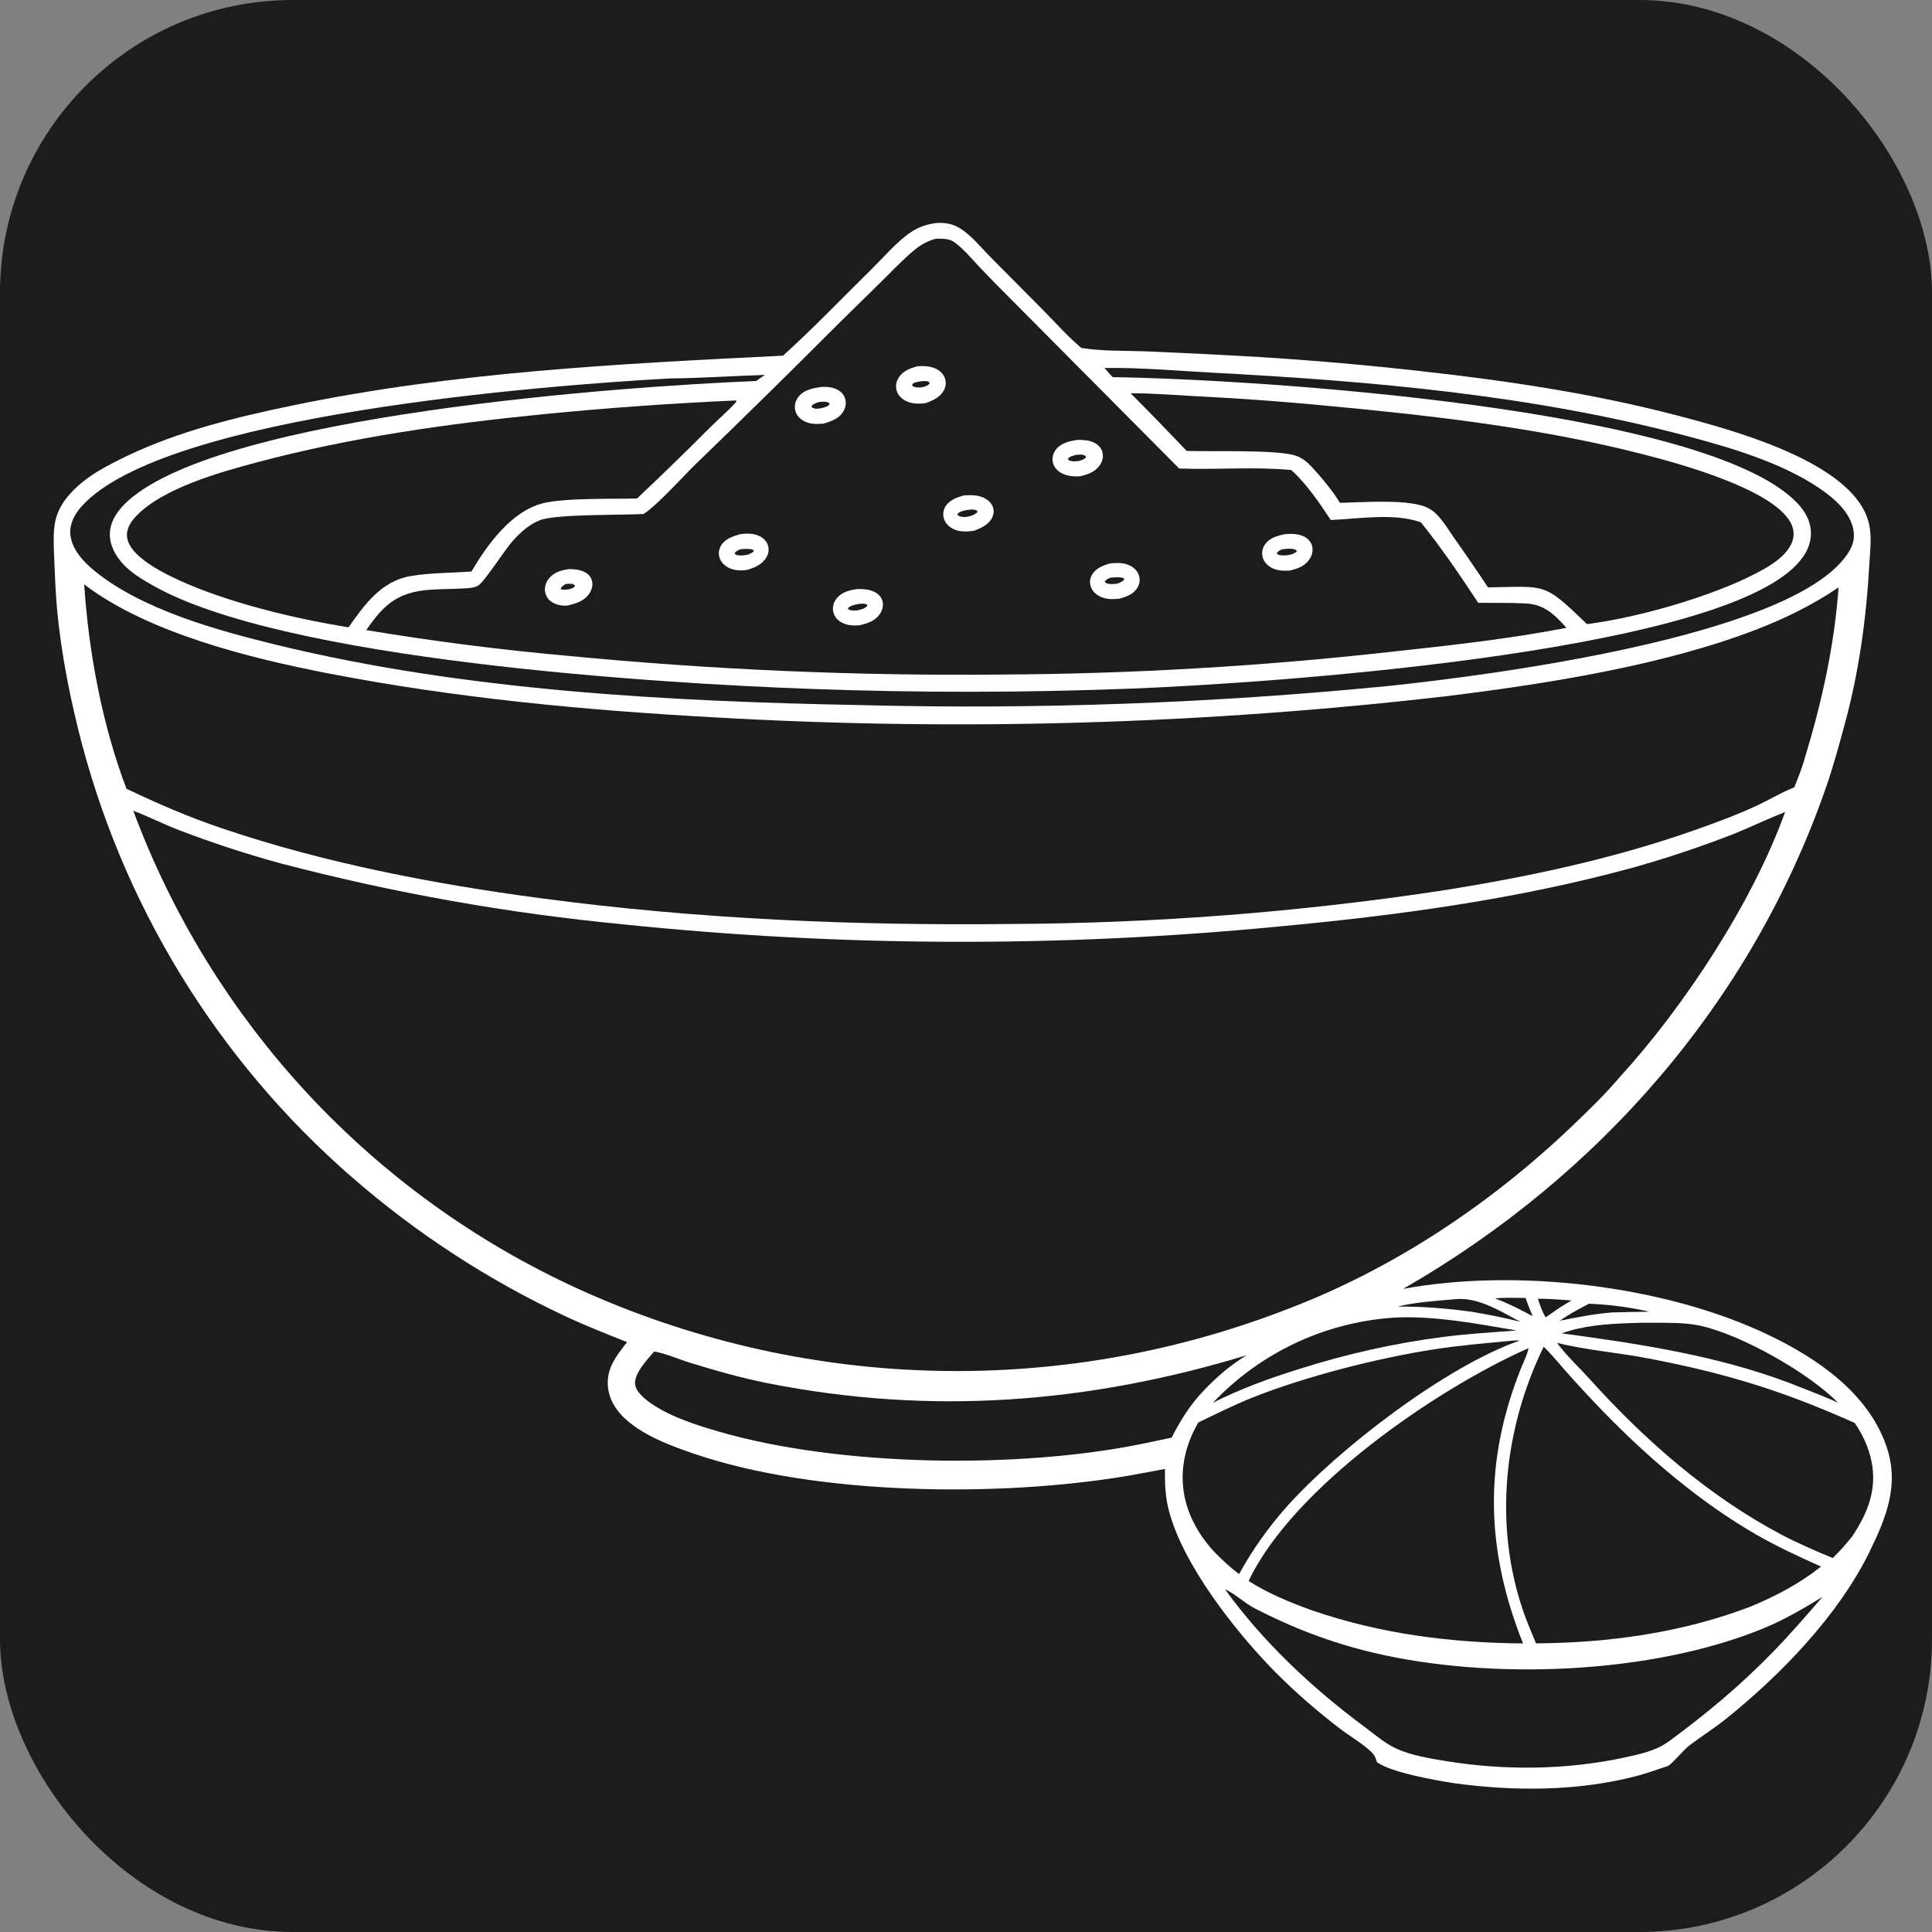 <svg width="66" height="66" viewBox="0 0 66 66" fill="none" xmlns="http://www.w3.org/2000/svg">
<rect x="0" y="0" width="66" height="66" fill="#808080" stroke="none"/>
<g clip-path="url(#clip0_107_4643)">
<path d="M0 0H66V66H0V0Z" fill="#1C1C1C"/>
<path d="M32.008 7.616C32.29 7.606 32.531 7.641 32.778 7.789C33.176 8.029 33.525 8.469 33.852 8.798L35.676 10.636C36.088 11.056 36.49 11.509 36.941 11.886C37.655 12.003 38.44 11.975 39.163 12.003C40.446 12.057 41.729 12.121 43.011 12.196C44.879 12.311 46.742 12.475 48.601 12.686C51.5 13.009 54.408 13.442 57.235 14.178C59.059 14.653 62.632 15.614 63.63 17.345C63.662 17.401 63.692 17.459 63.719 17.517C63.746 17.576 63.77 17.637 63.791 17.698C63.812 17.759 63.83 17.821 63.845 17.884C63.86 17.948 63.872 18.011 63.881 18.076C63.932 18.471 63.88 18.898 63.858 19.295C63.759 21.102 63.507 22.934 63.034 24.683C62.833 25.427 62.63 26.177 62.377 26.905C59.832 34.229 54.626 40.184 47.933 44.03C51.799 43.316 56.866 43.905 60.414 45.604C62.072 46.397 63.808 47.579 64.438 49.391C64.893 50.699 64.454 51.801 63.88 52.983C62.816 55.173 60.847 57.204 58.967 58.715C58.559 59.042 58.122 59.316 57.707 59.63C57.518 59.773 57.089 60.293 56.974 60.33C56.609 60.447 56.257 60.583 55.884 60.678C53.858 61.2 51.721 61.193 49.66 60.916C48.983 60.803 47.554 60.561 47.039 60.199C46.994 60.058 46.963 59.96 46.853 59.855C46.532 59.547 46.1 59.305 45.744 59.031C44.969 58.434 44.238 57.801 43.55 57.104C42.202 55.737 40.383 53.421 39.918 51.556C39.803 51.095 39.792 50.652 39.796 50.181C39.373 50.263 38.949 50.342 38.525 50.416C34.177 51.153 27.894 51.093 23.709 49.662C22.997 49.418 22.264 49.148 21.649 48.706C21.22 48.397 20.85 47.98 20.775 47.437C20.685 46.781 21.043 46.329 21.422 45.85C20.73 45.572 20.038 45.302 19.361 44.987C19.029 44.832 18.7 44.672 18.373 44.505C18.047 44.339 17.724 44.167 17.403 43.989C17.083 43.811 16.766 43.628 16.452 43.439C16.138 43.25 15.828 43.056 15.521 42.856C15.213 42.657 14.91 42.451 14.61 42.241C14.31 42.031 14.014 41.815 13.722 41.594C13.429 41.373 13.141 41.148 12.857 40.917C12.572 40.686 12.292 40.45 12.016 40.209C11.873 40.085 11.73 39.959 11.59 39.831C11.449 39.704 11.309 39.575 11.171 39.445C11.032 39.315 10.895 39.184 10.759 39.051C10.623 38.919 10.489 38.785 10.355 38.649C10.222 38.514 10.09 38.377 9.959 38.24C9.829 38.102 9.699 37.963 9.571 37.823C9.443 37.682 9.317 37.541 9.191 37.398C9.066 37.256 8.942 37.112 8.82 36.967C8.697 36.822 8.576 36.675 8.456 36.528C8.336 36.381 8.218 36.232 8.101 36.082C7.984 35.933 7.869 35.782 7.755 35.63C7.641 35.478 7.528 35.325 7.417 35.171C7.306 35.017 7.196 34.862 7.088 34.706C6.98 34.55 6.874 34.393 6.769 34.234C6.663 34.076 6.56 33.917 6.458 33.757C6.356 33.597 6.255 33.436 6.156 33.274C6.057 33.111 5.96 32.949 5.864 32.785C5.768 32.621 5.674 32.456 5.582 32.29C5.489 32.124 5.398 31.957 5.308 31.79C5.219 31.622 5.131 31.454 5.045 31.285C4.959 31.116 4.874 30.946 4.791 30.775C4.708 30.604 4.627 30.433 4.547 30.26C4.467 30.088 4.389 29.915 4.313 29.741C4.237 29.567 4.162 29.392 4.089 29.217C4.016 29.042 3.945 28.866 3.875 28.689C3.805 28.512 3.737 28.335 3.671 28.157C3.605 27.979 3.541 27.8 3.478 27.621C3.415 27.442 3.354 27.262 3.294 27.082C3.235 26.901 3.177 26.72 3.122 26.539C3.066 26.357 3.012 26.175 2.959 25.993C2.907 25.81 2.856 25.627 2.807 25.444C2.758 25.26 2.711 25.076 2.666 24.892C2.286 23.35 1.994 21.748 1.901 20.16C1.88 19.742 1.861 19.323 1.845 18.904C1.813 18.058 1.806 17.519 2.401 16.861C2.933 16.272 3.645 15.909 4.35 15.571C6.132 14.72 8.097 14.244 10.022 13.846C15.526 12.706 21.151 12.428 26.75 12.15C27.792 11.206 28.774 10.18 29.776 9.193C30.201 8.775 30.639 8.25 31.134 7.921C31.402 7.743 31.692 7.654 32.008 7.616Z" fill="white"/>
<path d="M51.066 44.351C51.416 44.326 51.766 44.335 52.117 44.34C52.187 44.551 52.277 44.759 52.357 44.966C51.936 44.729 51.517 44.524 51.066 44.351Z" fill="#1C1C1C"/>
<path d="M52.537 44.366C52.92 44.366 53.303 44.399 53.686 44.425L53.309 44.652L52.803 45.001C52.678 44.801 52.609 44.588 52.537 44.366Z" fill="#1C1C1C"/>
<path d="M54.281 44.538C54.629 44.551 54.975 44.58 55.32 44.625C55.665 44.671 56.008 44.732 56.347 44.81C55.92 44.815 55.494 44.823 55.067 44.835C54.463 44.883 53.883 44.997 53.289 45.117C53.599 44.894 53.943 44.712 54.281 44.538Z" fill="#1C1C1C"/>
<path d="M49.647 44.389C50.459 44.276 51.247 44.79 51.938 45.156C51.397 45.013 50.846 44.912 50.295 44.815C49.438 44.697 48.606 44.628 47.741 44.634C48.354 44.487 49.02 44.442 49.647 44.389Z" fill="#1C1C1C"/>
<path d="M55.669 45.2C55.948 45.186 56.228 45.182 56.507 45.186C57.015 45.192 57.572 45.178 58.071 45.286C59.471 45.588 61.785 46.894 62.79 47.92C62.239 47.664 61.658 47.455 61.093 47.231C58.616 46.299 55.96 45.901 53.35 45.549C54.105 45.28 54.875 45.23 55.669 45.2Z" fill="#1C1C1C"/>
<path d="M47.796 45.003C49.159 44.969 50.471 45.224 51.806 45.451C50.975 45.514 50.139 45.565 49.312 45.67C47.658 45.88 45.966 46.26 44.378 46.769C43.368 47.081 42.381 47.443 41.436 47.919C41.487 47.865 41.539 47.812 41.592 47.759C41.645 47.706 41.698 47.653 41.752 47.601C41.806 47.55 41.86 47.499 41.915 47.448C41.97 47.398 42.026 47.348 42.082 47.299C42.139 47.25 42.196 47.201 42.253 47.154C42.31 47.106 42.368 47.059 42.427 47.012C42.486 46.966 42.545 46.92 42.604 46.875C42.664 46.831 42.724 46.786 42.785 46.743C42.846 46.699 42.907 46.657 42.969 46.614C43.03 46.572 43.093 46.531 43.155 46.491C43.218 46.45 43.281 46.41 43.345 46.371C43.409 46.332 43.473 46.294 43.538 46.257C43.602 46.219 43.667 46.182 43.733 46.146C43.798 46.11 43.864 46.075 43.93 46.041C43.997 46.007 44.063 45.973 44.131 45.94C44.198 45.907 44.265 45.876 44.333 45.844C44.401 45.813 44.469 45.783 44.538 45.753C44.606 45.724 44.675 45.695 44.745 45.667C44.814 45.639 44.884 45.612 44.954 45.586C45.024 45.56 45.094 45.535 45.164 45.51C45.235 45.486 45.306 45.462 45.377 45.439C45.448 45.416 45.52 45.395 45.591 45.373C45.663 45.352 45.735 45.332 45.807 45.313C45.879 45.293 45.951 45.275 46.024 45.257C46.097 45.239 46.169 45.223 46.242 45.207C46.315 45.191 46.389 45.176 46.462 45.162C46.535 45.148 46.609 45.134 46.682 45.122C46.756 45.109 46.83 45.098 46.904 45.087C46.978 45.077 47.052 45.067 47.126 45.058C47.2 45.049 47.274 45.041 47.349 45.034C47.423 45.027 47.498 45.021 47.572 45.016C47.647 45.011 47.721 45.006 47.796 45.003Z" fill="#1C1C1C"/>
<path d="M51.586 45.807C51.693 45.788 51.816 45.796 51.926 45.793C49.415 46.656 45.706 49.502 43.937 51.493C43.628 51.842 43.339 52.206 43.07 52.587C42.801 52.968 42.554 53.363 42.33 53.771C42.026 53.553 41.756 53.289 41.492 53.025C41.044 52.552 40.678 51.949 40.511 51.316C40.261 50.372 40.45 49.426 40.937 48.593C41.555 48.297 42.165 47.989 42.803 47.736C44.601 47.02 47.1 46.383 49.012 46.092C49.866 45.961 50.727 45.887 51.586 45.807Z" fill="#1C1C1C"/>
<path d="M53.19 45.873C54.157 46.118 55.287 46.21 56.287 46.401C58.951 46.911 60.893 47.507 63.358 48.61C63.632 48.995 63.841 49.463 63.934 49.926C64.127 50.883 63.805 51.683 63.283 52.471C63.076 52.738 62.851 52.989 62.608 53.225C62.007 52.974 61.409 52.718 60.832 52.413C58.367 51.105 56.192 49.203 54.332 47.139C53.954 46.72 53.526 46.328 53.19 45.873Z" fill="#1C1C1C"/>
<path d="M22.347 46.169C22.749 46.239 23.179 46.432 23.573 46.554C24.441 46.822 25.332 47.075 26.223 47.252C31.798 48.358 37.167 47.943 42.583 46.298C42.039 46.631 41.568 47.034 41.129 47.495C40.663 47.982 40.328 48.514 40.025 49.111L39.044 49.318C34.832 50.183 28.713 50.112 24.568 48.909C23.808 48.689 22.948 48.417 22.289 47.975C22.072 47.83 21.727 47.565 21.697 47.291C21.656 46.919 22.12 46.435 22.347 46.169Z" fill="#1C1C1C"/>
<path d="M41.849 54.294C42.181 54.435 42.514 54.764 42.856 54.94C44.165 55.615 45.465 56.114 46.901 56.456C50.914 57.409 56.433 57.204 60.271 55.615C60.973 55.325 61.617 54.946 62.263 54.549C61.723 55.17 61.188 55.793 60.615 56.384C59.503 57.537 58.298 58.545 57.007 59.49C56.564 59.813 56.034 59.921 55.508 60.036C53.529 60.466 51.421 60.487 49.423 60.166C48.862 60.075 48.21 59.969 47.694 59.732C47.315 59.559 46.964 59.252 46.631 59.005C44.84 57.677 43.159 56.107 41.849 54.294Z" fill="#1C1C1C"/>
<path d="M52.206 46.059C52.243 46.109 52.011 46.617 51.978 46.698C50.673 49.927 50.751 52.934 52.029 56.142C49.565 56.123 47.156 55.817 44.819 55.012C44.078 54.746 43.319 54.433 42.655 54.008C44.175 50.806 49.071 47.45 52.206 46.059Z" fill="#1C1C1C"/>
<path d="M52.734 46.006C52.998 46.259 53.233 46.554 53.477 46.828C53.894 47.298 54.321 47.759 54.758 48.211C56.303 49.801 58.072 51.316 59.999 52.426C60.714 52.837 61.457 53.18 62.208 53.516C61.463 54.108 60.649 54.534 59.772 54.895C57.44 55.78 54.957 56.122 52.473 56.14C52.321 55.777 52.164 55.412 52.036 55.039C51.018 52.087 51.379 48.782 52.734 46.006Z" fill="#1C1C1C"/>
<path d="M37.731 12.571C38.952 12.552 40.207 12.667 41.427 12.732C46.86 13.018 52.389 13.501 57.66 14.904C59.23 15.322 61.126 15.879 62.431 16.88C62.846 17.198 63.264 17.635 63.326 18.179C63.367 18.541 63.207 18.818 62.989 19.091C60.838 21.781 50.932 23.066 47.459 23.431C45.958 23.579 44.456 23.704 42.952 23.805C41.448 23.906 39.942 23.984 38.436 24.039C36.929 24.094 35.422 24.125 33.914 24.133C32.407 24.141 30.899 24.126 29.392 24.087C22.812 23.962 15.856 23.593 9.453 22.031C7.423 21.536 4.856 20.832 3.219 19.494C2.845 19.187 2.439 18.75 2.402 18.242C2.376 17.884 2.553 17.56 2.786 17.3C5.595 14.159 18.662 13.159 22.89 12.928C23.969 12.918 25.051 12.841 26.13 12.808C26.029 12.875 25.93 12.947 25.831 13.016C21.282 13.195 7.641 14.176 4.373 17.11C4.051 17.4 3.768 17.773 3.753 18.224C3.74 18.614 3.943 18.985 4.201 19.264C4.49 19.577 4.856 19.792 5.223 20.001C9.691 22.541 22.406 23.351 27.812 23.538C31.422 23.668 35.031 23.664 38.64 23.524C43.265 23.346 58.16 22.335 61.269 19.395C61.597 19.086 61.86 18.7 61.864 18.233C61.867 17.81 61.669 17.466 61.383 17.17C58.243 13.924 42.825 12.952 38.012 12.884C37.914 12.785 37.824 12.676 37.731 12.571Z" fill="#1C1C1C"/>
<path d="M38.624 13.435C39.364 13.433 40.113 13.494 40.852 13.535C42.26 13.605 43.666 13.706 45.07 13.837C48.799 14.184 52.557 14.598 56.192 15.535C57.425 15.853 60.533 16.708 61.162 17.84C61.272 18.037 61.307 18.256 61.236 18.472C61.03 19.098 60.18 19.493 59.631 19.763C58.128 20.468 55.854 21.115 54.213 21.32C52.714 19.878 52.847 20.037 50.832 20.066C50.467 19.514 50.093 18.968 49.711 18.429C49.509 18.141 49.311 17.8 49.06 17.554C48.928 17.426 48.779 17.335 48.603 17.28C47.881 17.057 46.555 17.161 45.775 17.178C45.539 16.786 45.138 16.301 44.826 15.966C44.666 15.793 44.494 15.645 44.268 15.568C43.631 15.351 41.363 15.434 40.537 15.404C39.907 14.74 39.27 14.083 38.624 13.435Z" fill="#1C1C1C"/>
<path d="M25.137 13.68L25.151 13.687L25.151 13.731C24.86 14.05 24.524 14.337 24.216 14.642C23.411 15.452 22.593 16.248 21.761 17.029C20.917 17.051 19.292 17.003 18.538 17.195C17.463 17.468 16.636 18.62 16.106 19.523C15.419 19.575 14.694 19.564 14.016 19.681C13.028 19.853 12.446 20.658 11.907 21.43C10.06 21.134 7.777 20.587 6.083 19.807C5.627 19.59 5.163 19.359 4.779 19.025C4.566 18.84 4.349 18.596 4.337 18.3C4.326 18.046 4.468 17.828 4.635 17.649C5.535 16.681 7.532 16.125 8.8 15.788C11.998 14.937 15.272 14.478 18.561 14.149C20.749 13.935 22.941 13.778 25.137 13.68Z" fill="#1C1C1C"/>
<path d="M31.96 8.157C31.999 8.155 32.037 8.154 32.076 8.154C32.255 8.155 32.451 8.164 32.601 8.273C32.926 8.508 33.206 8.854 33.481 9.144C33.839 9.522 34.203 9.89 34.571 10.257L40.282 16.005C41.553 16.053 42.844 15.937 44.111 16.056C44.642 16.538 45.067 17.169 45.46 17.764C46.424 17.725 47.619 17.514 48.539 17.843C49.242 18.714 49.882 19.662 50.499 20.594C51.032 20.596 51.567 20.589 52.098 20.613C52.756 20.642 53.095 20.986 53.513 21.447C51.539 21.83 49.51 22.051 47.51 22.268C45.297 22.516 43.078 22.704 40.854 22.833C38.63 22.963 36.404 23.033 34.176 23.044C31.708 23.068 29.241 23.027 26.776 22.92C24.31 22.813 21.849 22.641 19.392 22.404C17.088 22.198 14.794 21.905 12.512 21.525C12.646 21.326 12.795 21.128 12.953 20.949C13.8 19.991 14.731 20.174 15.893 20.098C16.042 20.089 16.218 20.08 16.346 19.997C16.552 19.865 17.25 18.777 17.504 18.492C17.765 18.2 18.072 17.914 18.443 17.771C18.997 17.557 21.212 17.603 21.979 17.559C22.388 17.326 23.359 16.253 23.753 15.867C25.384 14.294 26.999 12.706 28.599 11.102L30.168 9.561C30.523 9.212 30.87 8.839 31.257 8.525C31.475 8.348 31.69 8.235 31.96 8.157Z" fill="#1C1C1C"/>
<path d="M19.433 19.442C19.605 19.442 19.788 19.456 19.946 19.53C20.072 19.588 20.178 19.684 20.218 19.82C20.26 19.962 20.23 20.114 20.156 20.239C19.987 20.526 19.69 20.612 19.388 20.686C19.206 20.702 19.023 20.67 18.864 20.574C18.74 20.499 18.658 20.383 18.627 20.241C18.592 20.082 18.638 19.913 18.735 19.785C18.912 19.548 19.157 19.485 19.433 19.442Z" fill="white"/>
<path d="M19.315 19.954C19.374 19.948 19.438 19.938 19.497 19.942C19.564 19.946 19.609 19.962 19.648 20.016C19.596 20.089 19.522 20.103 19.442 20.13C19.433 20.131 19.423 20.133 19.413 20.134L19.367 20.138C19.288 20.146 19.224 20.163 19.153 20.119C19.184 20.029 19.241 20.008 19.315 19.954Z" fill="#1C1C1C"/>
<path d="M37.918 19.247C38.131 19.228 38.342 19.214 38.545 19.296C38.705 19.361 38.843 19.476 38.903 19.642C38.909 19.659 38.914 19.676 38.918 19.693C38.922 19.71 38.925 19.728 38.928 19.745C38.93 19.763 38.931 19.781 38.932 19.798C38.932 19.816 38.932 19.834 38.93 19.852C38.929 19.869 38.926 19.887 38.923 19.904C38.92 19.922 38.915 19.939 38.91 19.956C38.905 19.973 38.899 19.99 38.892 20.006C38.885 20.023 38.877 20.038 38.868 20.054C38.73 20.304 38.491 20.382 38.234 20.453C38.016 20.475 37.801 20.479 37.597 20.386C37.444 20.316 37.314 20.198 37.26 20.035C37.255 20.02 37.25 20.004 37.247 19.988C37.243 19.972 37.24 19.956 37.239 19.939C37.237 19.923 37.236 19.907 37.235 19.89C37.235 19.874 37.236 19.858 37.237 19.841C37.239 19.825 37.241 19.809 37.244 19.793C37.247 19.777 37.251 19.761 37.256 19.745C37.26 19.73 37.266 19.714 37.272 19.699C37.279 19.684 37.285 19.669 37.293 19.655C37.422 19.411 37.672 19.323 37.918 19.247Z" fill="white"/>
<path d="M37.94 19.734C38.097 19.72 38.224 19.707 38.379 19.746L38.406 19.794C38.342 19.875 38.264 19.9 38.172 19.937C38.076 19.949 37.962 19.963 37.867 19.943C37.798 19.928 37.778 19.928 37.74 19.867C37.789 19.791 37.86 19.769 37.94 19.734Z" fill="#1C1C1C"/>
<path d="M25.288 18.247C25.477 18.224 25.68 18.216 25.863 18.28C26.017 18.334 26.159 18.439 26.222 18.595C26.276 18.727 26.265 18.877 26.201 19.004C26.067 19.266 25.808 19.383 25.541 19.463C25.333 19.502 25.114 19.495 24.918 19.408C24.767 19.341 24.638 19.222 24.584 19.063C24.578 19.046 24.573 19.029 24.569 19.012C24.565 18.995 24.562 18.977 24.56 18.96C24.558 18.942 24.557 18.924 24.557 18.907C24.557 18.889 24.558 18.871 24.559 18.854C24.561 18.836 24.564 18.818 24.567 18.801C24.571 18.784 24.575 18.766 24.581 18.75C24.586 18.733 24.592 18.716 24.6 18.7C24.607 18.684 24.615 18.668 24.623 18.652C24.767 18.402 25.03 18.326 25.288 18.247Z" fill="white"/>
<path d="M25.279 18.765C25.388 18.757 25.503 18.742 25.611 18.756C25.684 18.765 25.711 18.762 25.757 18.82C25.705 18.892 25.621 18.916 25.542 18.95C25.446 18.964 25.343 18.983 25.246 18.972C25.168 18.962 25.143 18.965 25.093 18.904C25.145 18.826 25.199 18.807 25.279 18.765Z" fill="#1C1C1C"/>
<path d="M32.928 16.924C33.137 16.913 33.34 16.902 33.541 16.978C33.7 17.037 33.848 17.144 33.913 17.307C33.961 17.426 33.951 17.555 33.898 17.671C33.78 17.926 33.519 18.038 33.274 18.133C33.049 18.162 32.813 18.179 32.601 18.087C32.444 18.019 32.311 17.901 32.252 17.737C32.246 17.72 32.241 17.703 32.237 17.686C32.233 17.668 32.229 17.65 32.227 17.632C32.225 17.615 32.223 17.597 32.223 17.579C32.223 17.561 32.223 17.543 32.225 17.525C32.226 17.507 32.229 17.489 32.232 17.471C32.236 17.454 32.24 17.436 32.245 17.419C32.251 17.402 32.257 17.385 32.264 17.368C32.271 17.352 32.279 17.336 32.288 17.32C32.423 17.079 32.679 16.997 32.928 16.924Z" fill="white"/>
<path d="M33.125 17.412C33.145 17.411 33.165 17.408 33.185 17.407C33.264 17.406 33.337 17.409 33.395 17.462L33.365 17.521C33.239 17.618 33.131 17.637 32.978 17.663C32.94 17.661 32.899 17.661 32.861 17.654C32.794 17.642 32.744 17.636 32.703 17.579L32.743 17.521C32.87 17.444 32.98 17.428 33.125 17.412Z" fill="#1C1C1C"/>
<path d="M29.297 20.121C29.491 20.119 29.703 20.134 29.878 20.223C30.006 20.288 30.11 20.393 30.147 20.534C30.186 20.679 30.149 20.834 30.069 20.958C29.9 21.22 29.624 21.301 29.339 21.365C29.109 21.375 28.882 21.363 28.686 21.226C28.568 21.142 28.481 21.016 28.459 20.871C28.437 20.726 28.478 20.578 28.567 20.462C28.748 20.223 29.017 20.159 29.297 20.121Z" fill="white"/>
<path d="M29.342 20.631C29.437 20.622 29.544 20.608 29.628 20.659L29.617 20.713C29.515 20.799 29.426 20.82 29.297 20.85C29.183 20.857 29.07 20.872 28.969 20.808L28.986 20.754C29.104 20.672 29.202 20.655 29.342 20.631Z" fill="#1C1C1C"/>
<path d="M36.816 15.027C37.006 15.025 37.222 15.04 37.394 15.13C37.522 15.197 37.626 15.308 37.662 15.45C37.698 15.593 37.667 15.742 37.589 15.865C37.426 16.12 37.159 16.212 36.88 16.273C36.644 16.281 36.407 16.263 36.205 16.128C36.083 16.046 35.991 15.926 35.964 15.779C35.937 15.631 35.975 15.487 36.065 15.367C36.244 15.128 36.538 15.067 36.816 15.027Z" fill="white"/>
<path d="M36.755 15.54C36.875 15.528 36.983 15.512 37.089 15.579L37.095 15.629C37.016 15.71 36.933 15.725 36.827 15.753C36.749 15.757 36.662 15.768 36.586 15.749C36.523 15.733 36.512 15.732 36.48 15.674C36.548 15.586 36.653 15.571 36.755 15.54Z" fill="#1C1C1C"/>
<path d="M31.349 12.511C31.524 12.502 31.686 12.498 31.856 12.552C32.022 12.603 32.176 12.704 32.255 12.863C32.264 12.879 32.271 12.896 32.277 12.913C32.283 12.93 32.288 12.947 32.293 12.965C32.297 12.982 32.301 13 32.303 13.018C32.306 13.036 32.307 13.054 32.307 13.072C32.308 13.09 32.307 13.108 32.306 13.126C32.304 13.144 32.302 13.162 32.299 13.18C32.295 13.198 32.291 13.215 32.286 13.232C32.28 13.25 32.274 13.267 32.267 13.283C32.15 13.561 31.884 13.674 31.621 13.771C31.39 13.804 31.14 13.799 30.929 13.688C30.784 13.612 30.666 13.487 30.626 13.325C30.59 13.183 30.618 13.032 30.695 12.908C30.845 12.666 31.088 12.581 31.349 12.511Z" fill="white"/>
<path d="M31.439 13.028C31.526 13.021 31.624 13.003 31.707 13.034C31.753 13.051 31.74 13.052 31.756 13.103C31.683 13.191 31.588 13.205 31.483 13.233C31.369 13.238 31.272 13.247 31.17 13.186L31.163 13.13C31.24 13.054 31.337 13.048 31.439 13.028Z" fill="#1C1C1C"/>
<path d="M43.895 18.248C44.119 18.231 44.362 18.227 44.565 18.338C44.694 18.409 44.794 18.52 44.827 18.667C44.859 18.81 44.826 18.962 44.747 19.085C44.586 19.337 44.335 19.428 44.059 19.491C43.855 19.504 43.647 19.5 43.46 19.407C43.307 19.331 43.181 19.204 43.135 19.036C43.13 19.019 43.127 19.002 43.124 18.984C43.121 18.966 43.119 18.948 43.118 18.931C43.117 18.913 43.116 18.895 43.117 18.877C43.118 18.859 43.12 18.841 43.122 18.824C43.125 18.806 43.129 18.789 43.133 18.771C43.137 18.754 43.143 18.737 43.149 18.72C43.155 18.703 43.162 18.687 43.17 18.671C43.178 18.655 43.187 18.64 43.197 18.625C43.354 18.374 43.625 18.305 43.895 18.248Z" fill="white"/>
<path d="M43.788 18.767C43.816 18.763 43.844 18.76 43.872 18.757C44.017 18.742 44.191 18.72 44.309 18.815C44.268 18.89 44.183 18.911 44.108 18.942C44.014 18.964 43.908 18.977 43.812 18.973C43.73 18.969 43.672 18.965 43.614 18.907C43.661 18.825 43.707 18.812 43.788 18.767Z" fill="#1C1C1C"/>
<path d="M28.025 13.221C28.214 13.207 28.408 13.217 28.582 13.299C28.717 13.363 28.823 13.469 28.869 13.611C28.913 13.748 28.894 13.896 28.827 14.022C28.68 14.301 28.399 14.394 28.117 14.475C27.861 14.489 27.622 14.497 27.399 14.345C27.276 14.262 27.187 14.139 27.161 13.991C27.134 13.838 27.177 13.687 27.27 13.564C27.453 13.324 27.745 13.267 28.025 13.221Z" fill="white"/>
<path d="M27.987 13.733C28.109 13.724 28.212 13.705 28.323 13.764L28.337 13.817C28.264 13.901 28.162 13.916 28.059 13.944C27.928 13.964 27.847 13.986 27.731 13.913L27.735 13.857C27.809 13.78 27.888 13.763 27.987 13.733Z" fill="#1C1C1C"/>
<path d="M2.877 19.964C5.052 21.624 8.551 22.487 11.204 23.002C15.553 23.847 19.965 24.261 24.384 24.505C25.432 24.565 26.48 24.614 27.529 24.652C28.578 24.689 29.627 24.716 30.676 24.73C31.725 24.745 32.775 24.749 33.824 24.741C34.873 24.733 35.923 24.714 36.972 24.683C38.02 24.652 39.069 24.61 40.117 24.557C41.165 24.503 42.212 24.439 43.259 24.362C44.306 24.286 45.352 24.199 46.396 24.1C47.441 24.001 48.485 23.891 49.527 23.769C52.921 23.346 56.869 22.722 60.05 21.486C61.029 21.106 61.937 20.653 62.808 20.067C62.669 22.022 62.245 23.949 61.677 25.821C61.579 26.188 61.436 26.546 61.295 26.898C60.857 27.066 60.437 27.327 60.008 27.525C59.32 27.844 58.607 28.106 57.892 28.358C55.069 29.355 52.097 29.979 49.144 30.441C47.941 30.622 46.736 30.78 45.528 30.917C44.32 31.055 43.11 31.17 41.898 31.264C40.686 31.357 39.472 31.429 38.257 31.479C37.042 31.529 35.827 31.557 34.611 31.564C29.2 31.627 23.83 31.4 18.461 30.684C14.795 30.195 11.079 29.482 7.571 28.293C6.448 27.913 5.389 27.456 4.321 26.945C3.496 24.785 3.025 22.268 2.877 19.964Z" fill="#1C1C1C"/>
<path d="M4.552 27.695C5.058 27.889 5.546 28.135 6.051 28.333C7.213 28.781 8.395 29.169 9.597 29.497C10.556 29.748 11.521 29.981 12.49 30.194C13.459 30.406 14.432 30.6 15.409 30.773C16.385 30.947 17.365 31.101 18.348 31.235C19.331 31.369 20.316 31.484 21.304 31.579C22.231 31.674 23.159 31.759 24.088 31.831C25.017 31.904 25.947 31.965 26.878 32.015C27.808 32.064 28.739 32.102 29.671 32.129C30.602 32.155 31.534 32.17 32.466 32.173C33.398 32.176 34.329 32.168 35.261 32.148C36.193 32.128 37.124 32.097 38.055 32.053C38.986 32.01 39.916 31.956 40.846 31.889C41.775 31.823 42.704 31.745 43.631 31.656C47.692 31.279 51.765 30.731 55.707 29.661C56.886 29.332 58.047 28.947 59.188 28.504C59.791 28.263 60.376 27.976 60.981 27.741C59.872 30.827 57.536 34.385 55.333 36.795C54.835 37.384 54.267 37.933 53.709 38.465C50.874 41.172 47.491 43.417 43.808 44.786C43.567 44.878 43.325 44.967 43.082 45.053C42.839 45.139 42.595 45.221 42.35 45.301C42.105 45.381 41.859 45.458 41.613 45.532C41.366 45.605 41.118 45.676 40.869 45.744C40.621 45.811 40.371 45.876 40.121 45.937C39.871 45.999 39.62 46.057 39.368 46.112C39.117 46.167 38.864 46.22 38.611 46.269C38.358 46.318 38.105 46.363 37.851 46.406C37.597 46.449 37.342 46.488 37.087 46.525C36.832 46.561 36.577 46.594 36.321 46.624C36.065 46.654 35.809 46.681 35.552 46.705C35.295 46.728 35.039 46.749 34.782 46.766C34.525 46.784 34.267 46.798 34.01 46.809C33.752 46.82 33.495 46.827 33.237 46.832C32.98 46.837 32.722 46.838 32.465 46.836C32.207 46.834 31.949 46.829 31.692 46.821C31.434 46.813 31.177 46.801 30.92 46.787C30.663 46.772 30.405 46.755 30.149 46.734C29.892 46.713 29.635 46.688 29.379 46.661C29.123 46.634 28.867 46.603 28.612 46.57C28.356 46.536 28.101 46.499 27.847 46.459C27.592 46.419 27.338 46.376 27.085 46.33C26.831 46.284 26.578 46.234 26.326 46.182C26.074 46.129 25.823 46.074 25.572 46.015C25.321 45.956 25.071 45.894 24.821 45.829C24.572 45.764 24.323 45.696 24.076 45.625C23.828 45.554 23.582 45.48 23.336 45.403C23.09 45.325 22.845 45.245 22.601 45.162C22.358 45.079 22.115 44.992 21.873 44.903C21.631 44.814 21.391 44.721 21.151 44.626C20.912 44.531 20.674 44.433 20.437 44.331C20.2 44.23 19.964 44.126 19.73 44.019C19.513 43.92 19.298 43.818 19.084 43.714C18.869 43.61 18.657 43.503 18.445 43.393C18.233 43.283 18.023 43.171 17.814 43.057C17.605 42.942 17.398 42.825 17.192 42.705C16.986 42.585 16.782 42.463 16.579 42.338C16.376 42.213 16.174 42.086 15.975 41.956C15.775 41.826 15.577 41.694 15.38 41.559C15.183 41.424 14.989 41.287 14.795 41.148C14.602 41.008 14.411 40.867 14.221 40.722C14.031 40.578 13.843 40.432 13.657 40.283C13.471 40.134 13.287 39.983 13.104 39.83C12.922 39.676 12.741 39.521 12.563 39.363C12.384 39.206 12.208 39.046 12.033 38.883C11.858 38.721 11.686 38.557 11.515 38.391C11.344 38.225 11.176 38.056 11.009 37.886C10.843 37.715 10.678 37.543 10.516 37.368C10.354 37.194 10.194 37.017 10.036 36.839C9.878 36.66 9.722 36.48 9.569 36.298C9.415 36.115 9.264 35.931 9.115 35.745C8.966 35.559 8.82 35.372 8.675 35.182C8.531 34.992 8.389 34.801 8.249 34.608C8.11 34.415 7.972 34.22 7.837 34.024C7.703 33.827 7.57 33.629 7.44 33.43C7.31 33.23 7.183 33.029 7.058 32.826C6.932 32.623 6.81 32.419 6.69 32.213C6.57 32.007 6.452 31.8 6.337 31.591C6.222 31.382 6.11 31.172 6 30.961C5.891 30.749 5.783 30.536 5.679 30.322C5.574 30.108 5.472 29.893 5.373 29.676C5.274 29.459 5.177 29.242 5.083 29.023C4.989 28.804 4.898 28.584 4.81 28.362C4.721 28.141 4.635 27.919 4.552 27.695Z" fill="#1C1C1C"/>
</g>
<defs>
<clipPath id="clip0_107_4643">
<rect width="66" height="66" rx="10" fill="white"/>
</clipPath>
</defs>
</svg>
